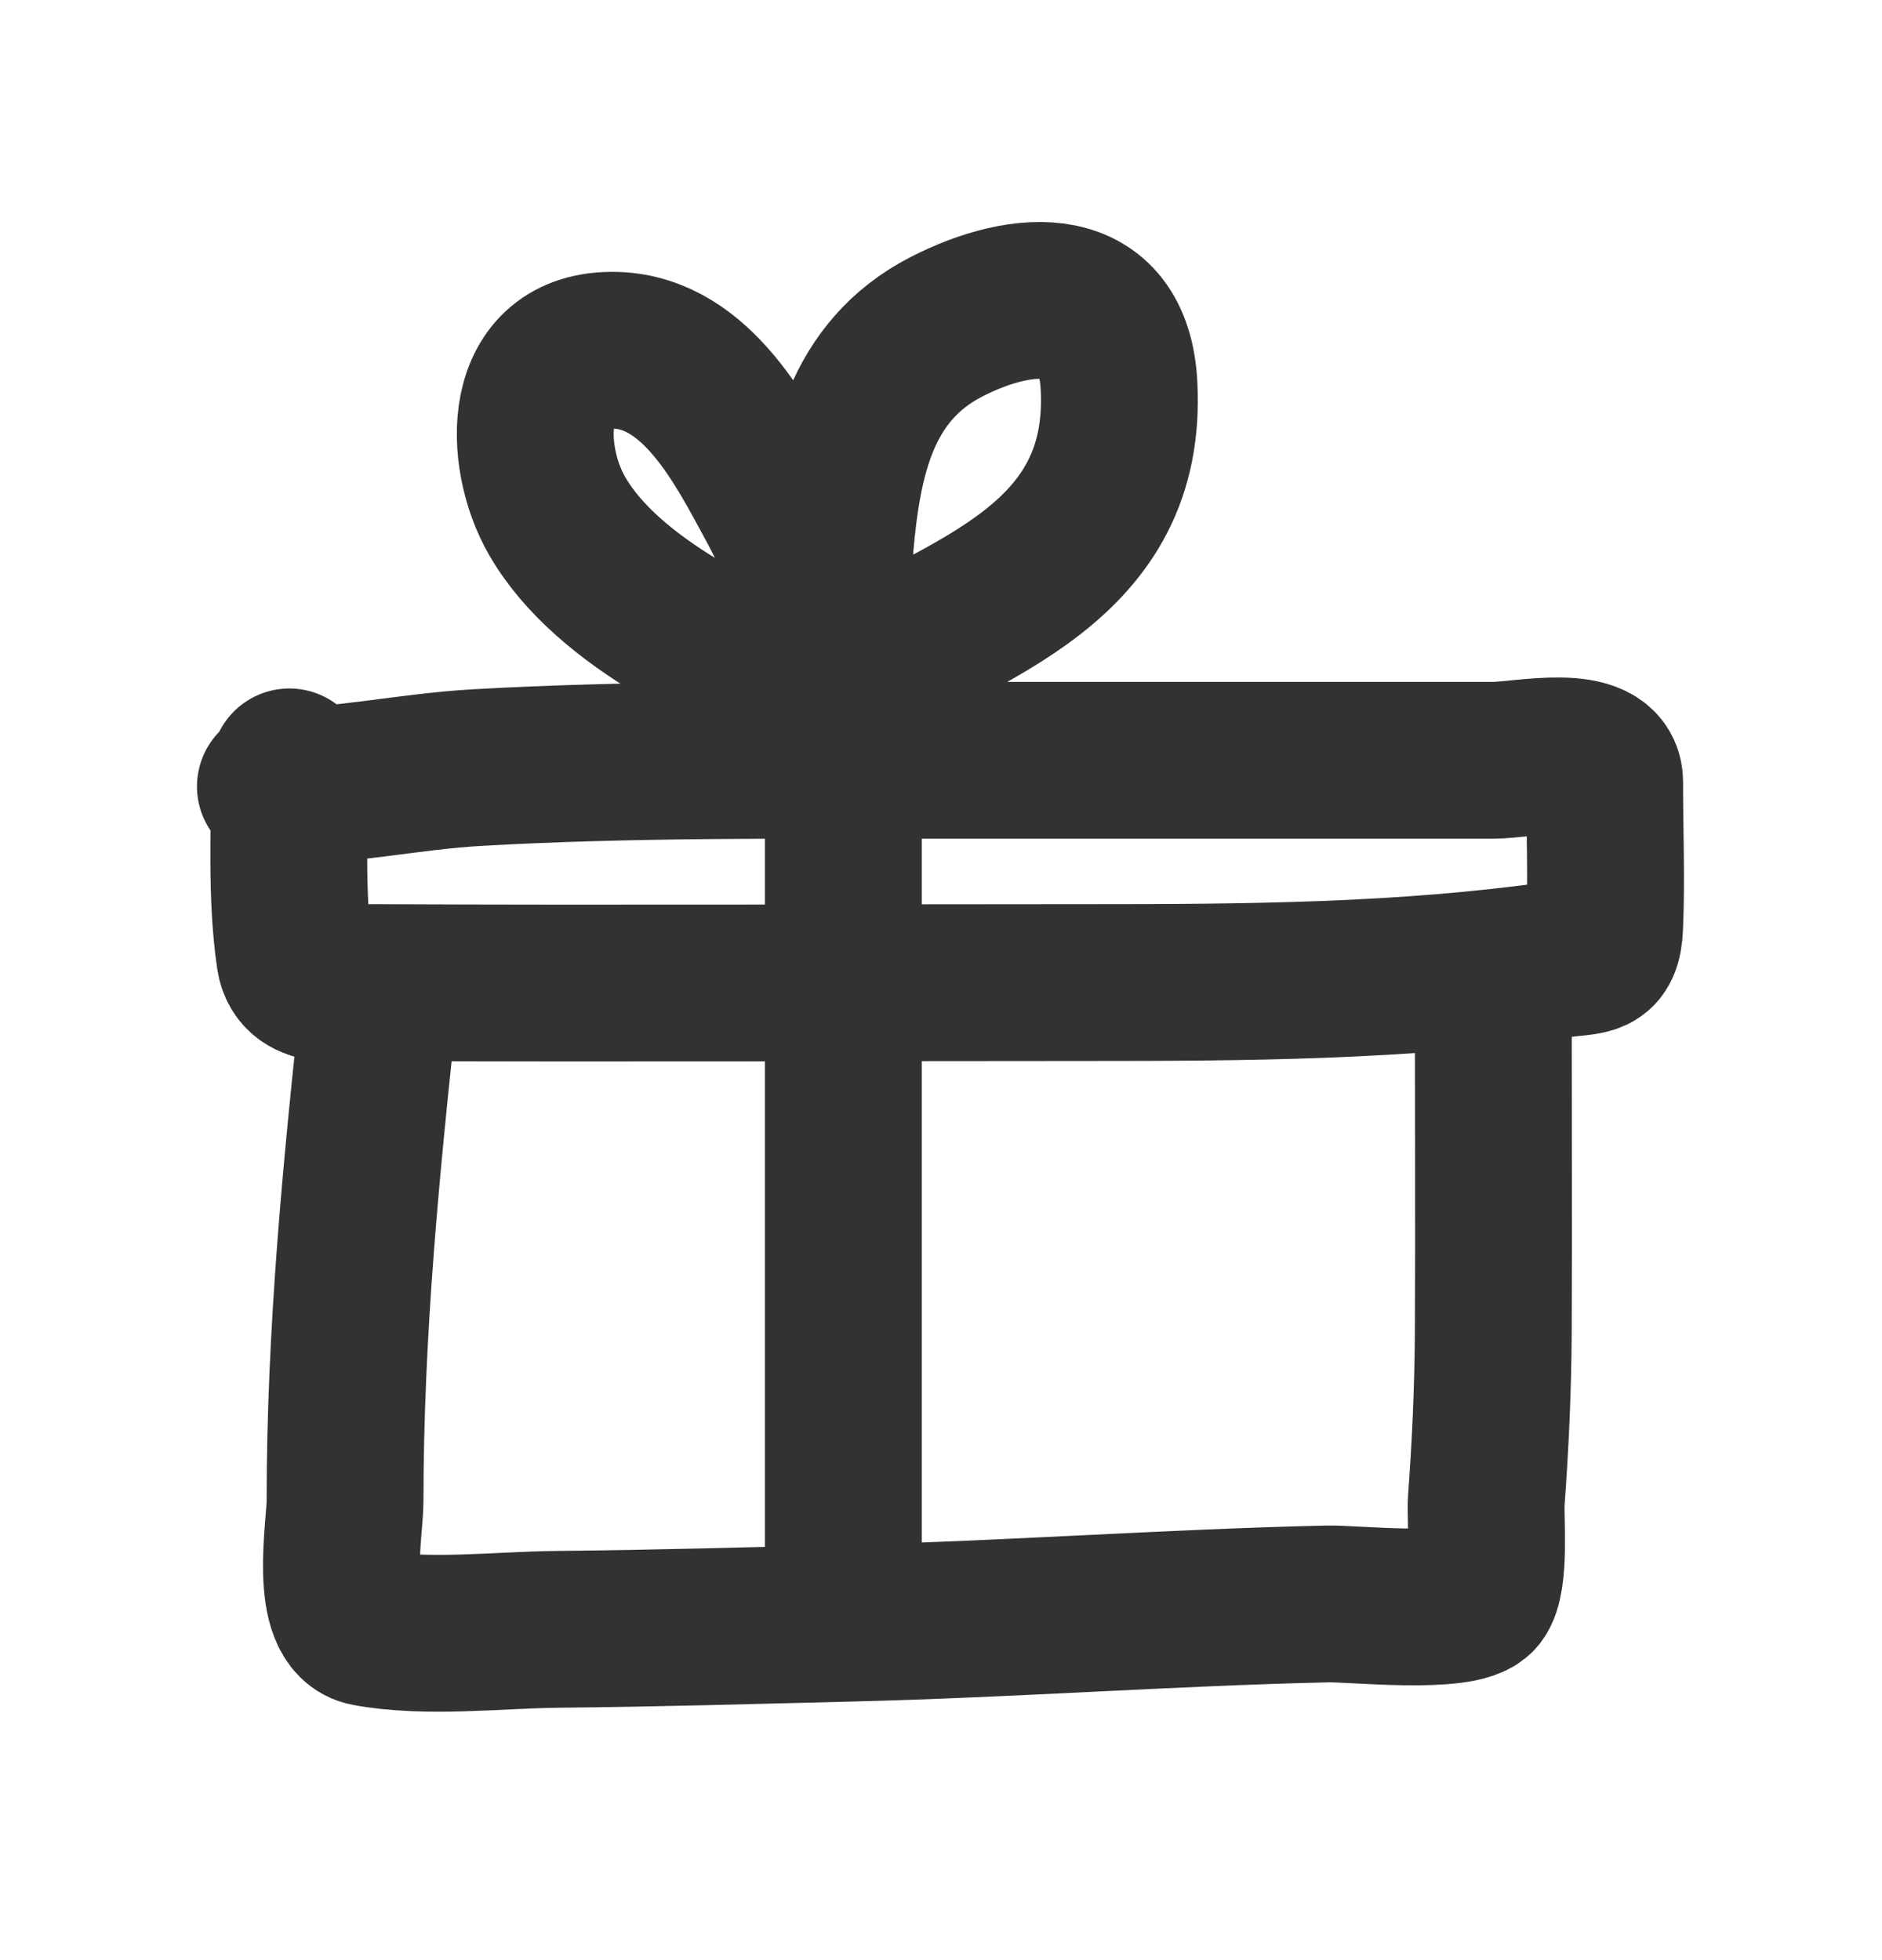 <svg width="24" height="25" viewBox="0 0 24 25" fill="none" xmlns="http://www.w3.org/2000/svg">
<path d="M3.69 9.781C3.695 10.577 3.643 11.417 3.759 12.208C3.826 12.666 4.414 12.53 4.774 12.532C7.805 12.546 10.836 12.532 13.866 12.532C15.894 12.532 17.886 12.521 19.891 12.236C20.276 12.181 20.445 12.244 20.463 11.819C20.489 11.206 20.463 10.588 20.463 9.975C20.463 9.455 19.419 9.697 19.038 9.697C16.666 9.697 14.295 9.697 11.923 9.697C9.98 9.697 8.027 9.68 6.086 9.79C5.222 9.839 4.383 10.031 3.512 10.031" stroke="#323232" stroke-width="2" stroke-linecap="round"/>
<path d="M4.843 12.699C4.609 14.852 4.4 16.985 4.4 19.151C4.4 19.483 4.184 20.67 4.686 20.762C5.442 20.902 6.355 20.788 7.116 20.781C8.361 20.769 9.605 20.733 10.849 20.702C12.878 20.653 14.904 20.503 16.933 20.457C17.243 20.45 18.638 20.6 18.846 20.35C19.013 20.149 18.938 19.356 18.954 19.137C19.007 18.42 19.039 17.706 19.043 16.988C19.05 15.614 19.043 14.239 19.043 12.866" stroke="#323232" stroke-width="2" stroke-linecap="round"/>
<path d="M10.612 8.947C9.405 8.449 7.753 7.712 7.102 6.576C6.667 5.818 6.629 4.43 7.856 4.468C8.892 4.501 9.476 5.671 9.877 6.409C10.153 6.915 10.346 7.425 10.553 7.956C10.624 8.139 10.644 7.025 10.651 6.946C10.749 5.856 10.963 4.735 12.071 4.167C13.052 3.665 14.201 3.589 14.27 4.917C14.389 7.187 12.379 7.751 10.701 8.697" stroke="#323232" stroke-width="2" stroke-linecap="round"/>
<path d="M10.755 9.757V20.1" stroke="#323232" stroke-width="2" stroke-linecap="round"/>
</svg>
